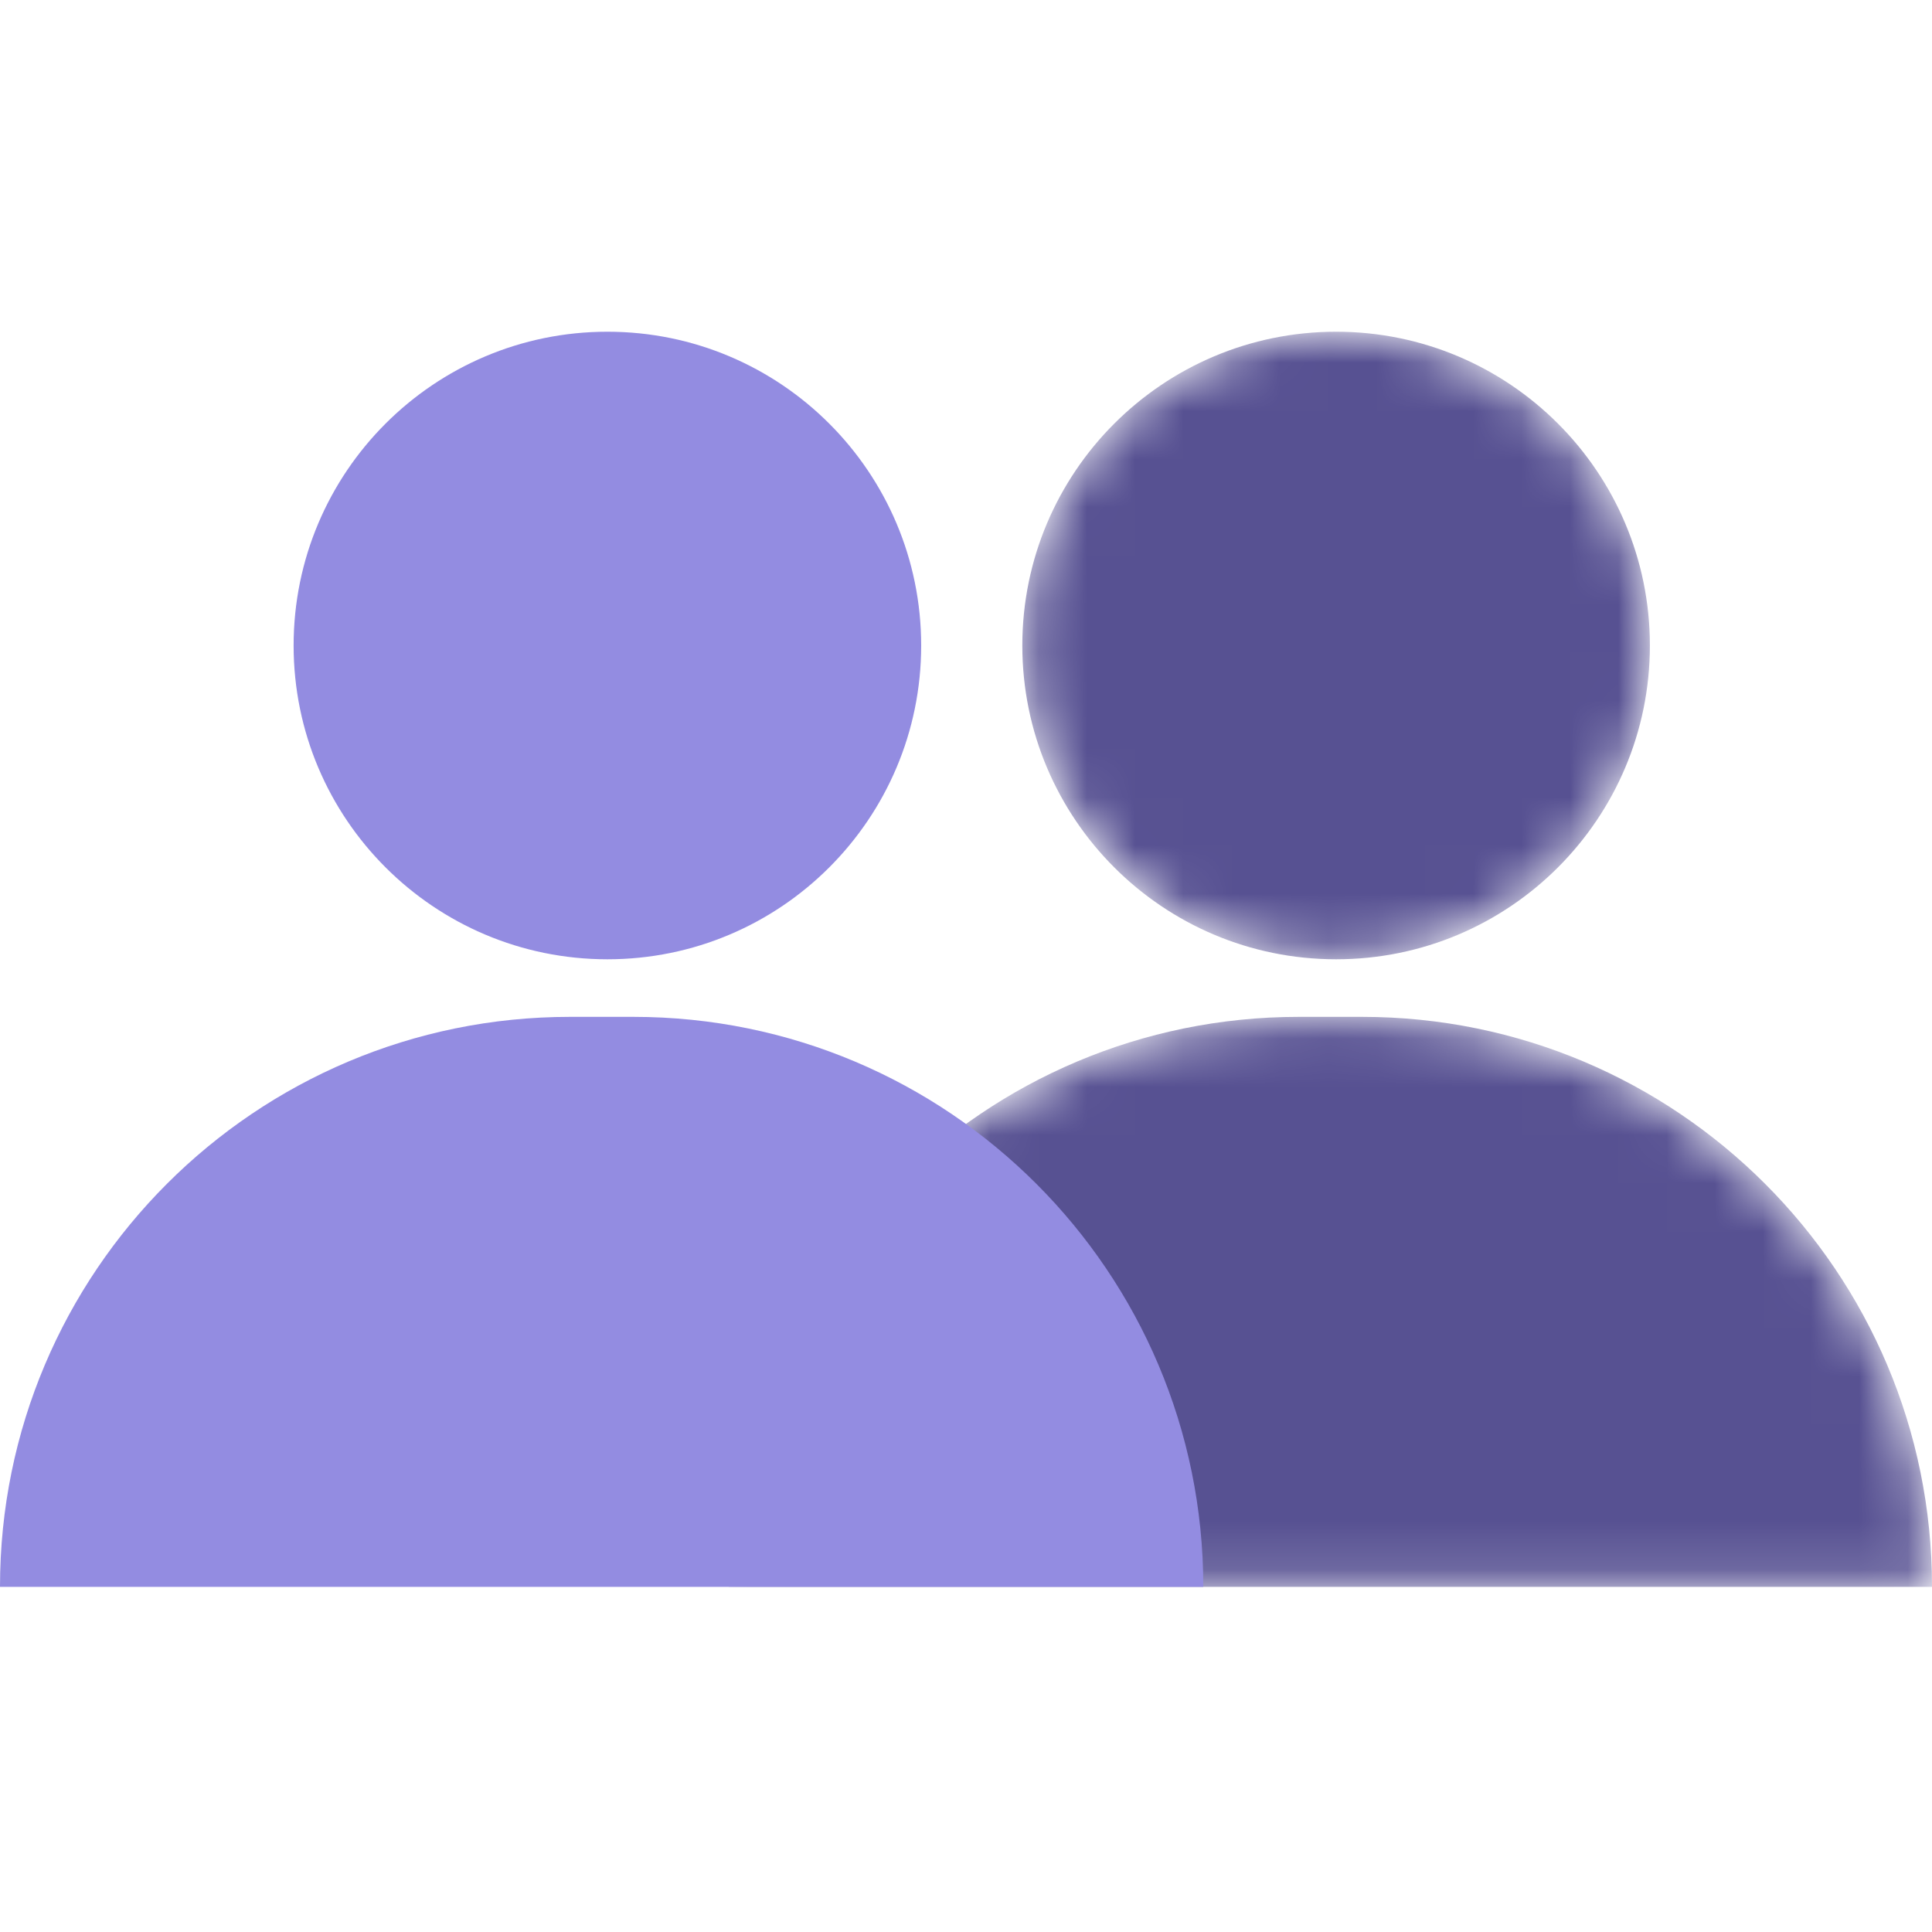 <svg width="40" height="40" viewBox="0 0 40 40" fill="none" xmlns="http://www.w3.org/2000/svg">
<mask id="mask0" style="mask-type:alpha" maskUnits="userSpaceOnUse" x="15" y="6" width="25" height="27">
<path d="M34.159 13.365C34.159 16.952 31.251 19.861 27.663 19.861C24.075 19.861 21.166 16.952 21.166 13.365C21.166 9.777 24.075 6.868 27.663 6.868C31.251 6.868 34.159 9.777 34.159 13.365Z" fill="#5B073A"/>
<path d="M15.087 32.854C15.087 26.336 20.371 21.053 26.888 21.053H28.199C34.717 21.053 40 26.336 40 32.854H15.087Z" fill="#5B073A"/>
</mask>
<g mask="url(#mask0)">
<path d="M34.159 13.365C34.159 16.952 31.251 19.861 27.663 19.861C24.075 19.861 21.166 16.952 21.166 13.365C21.166 9.777 24.075 6.868 27.663 6.868C31.251 6.868 34.159 9.777 34.159 13.365Z" fill="#575192"/>
<path d="M15.087 32.854C15.087 26.336 20.371 21.053 26.888 21.053H28.199C34.717 21.053 40 26.336 40 32.854H15.087Z" fill="#575192"/>
</g>
<path d="M19.072 13.365C19.072 16.952 16.163 19.861 12.576 19.861C8.988 19.861 6.079 16.952 6.079 13.365C6.079 9.777 8.988 6.868 12.576 6.868C16.163 6.868 19.072 9.777 19.072 13.365Z" fill="#938CE1"/>
<path d="M0 32.854C0 26.336 5.283 21.053 11.801 21.053H13.112C19.629 21.053 24.913 26.336 24.913 32.854H0Z" fill="#938CE1"/>
</svg>
